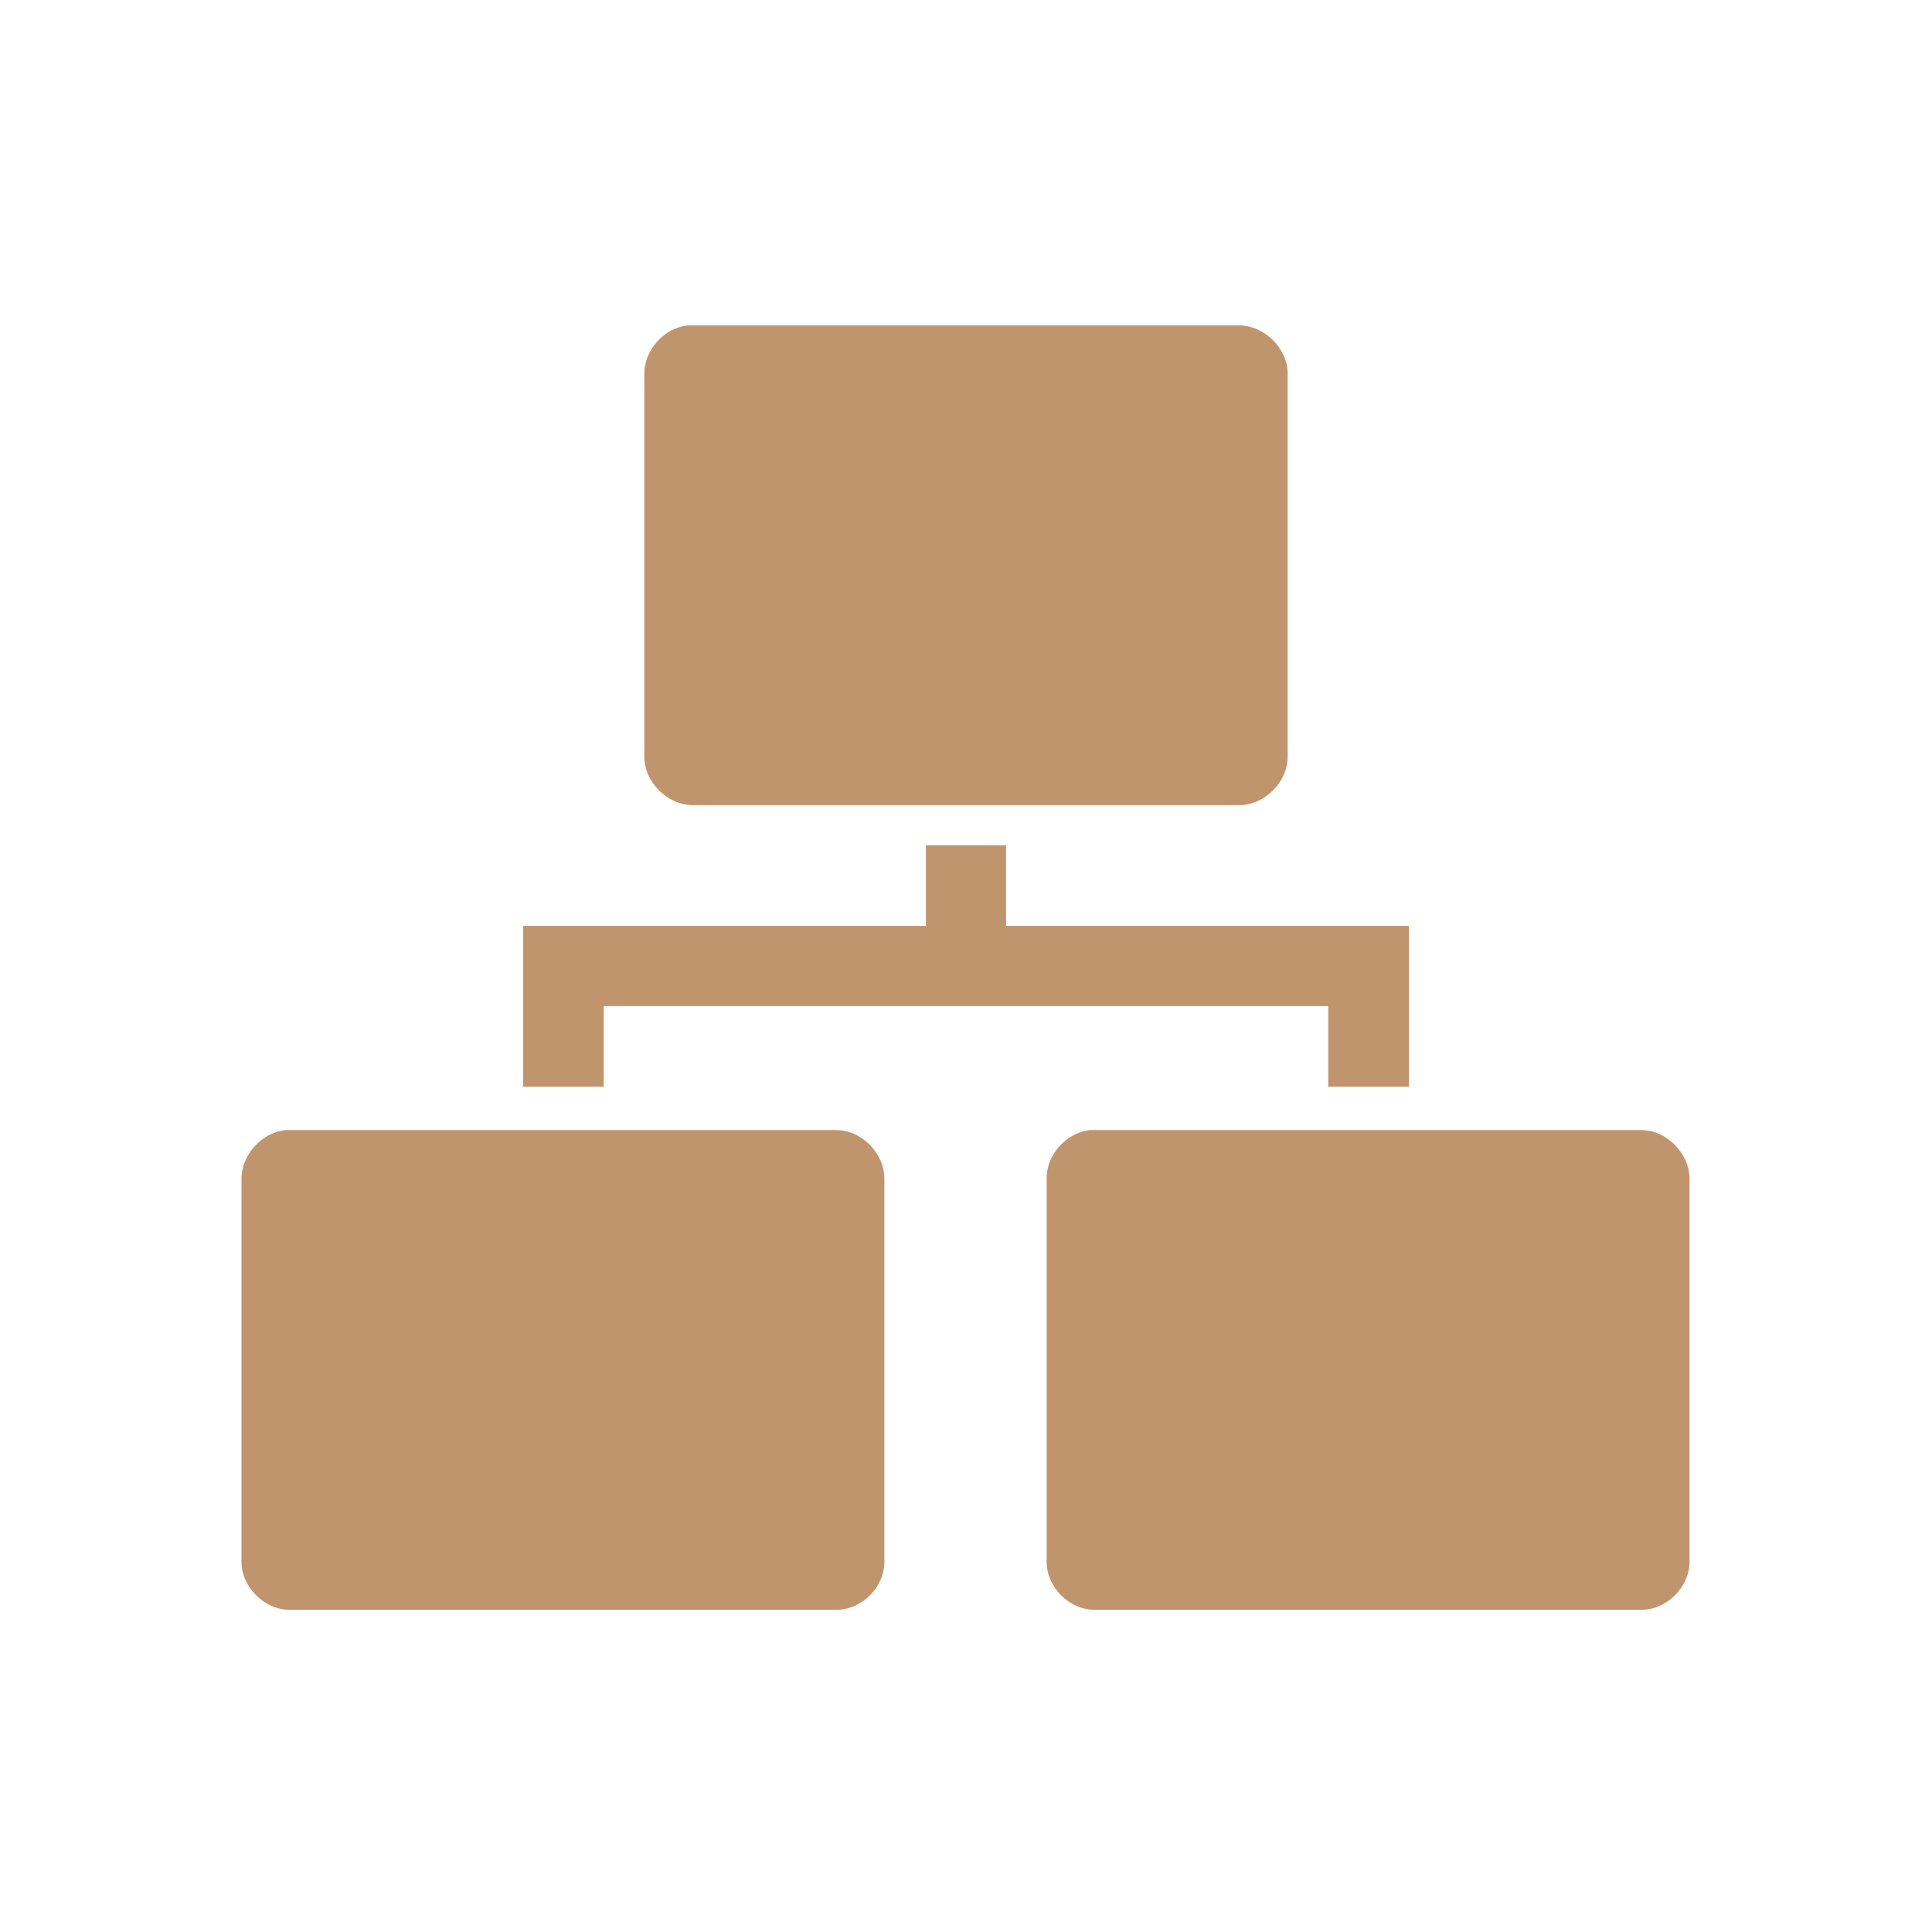 <svg width="16" xmlns="http://www.w3.org/2000/svg" height="16" viewBox="0 0 16 16" xmlns:xlink="http://www.w3.org/1999/xlink">
<g style="fill:#c0956e">
<path d="M 5.695 2.695 C 5.5 2.715 5.336 2.898 5.336 3.094 L 5.336 6.266 C 5.336 6.477 5.527 6.668 5.738 6.668 L 10.262 6.668 C 10.473 6.668 10.664 6.477 10.664 6.266 L 10.664 3.094 C 10.664 2.887 10.473 2.695 10.262 2.695 Z "/>
<path d="M 2.359 9.359 C 2.164 9.383 2 9.566 2 9.762 L 2 12.934 C 2 13.145 2.191 13.332 2.398 13.332 L 6.926 13.332 C 7.137 13.332 7.324 13.145 7.324 12.934 L 7.324 9.762 C 7.324 9.551 7.137 9.359 6.926 9.359 Z "/>
<path d="M 9.023 9.359 C 8.828 9.383 8.664 9.566 8.668 9.762 L 8.668 12.934 C 8.668 13.145 8.855 13.332 9.066 13.332 L 13.594 13.332 C 13.801 13.332 13.992 13.145 13.992 12.934 L 13.992 9.762 C 13.992 9.551 13.801 9.359 13.594 9.359 Z "/>
<path d="M 7.668 7 L 7.668 7.668 L 4.332 7.668 L 4.332 9 L 5 9 L 5 8.332 L 11 8.332 L 11 9 L 11.668 9 L 11.668 7.668 L 8.332 7.668 L 8.332 7 Z "/>
</g>
</svg>
